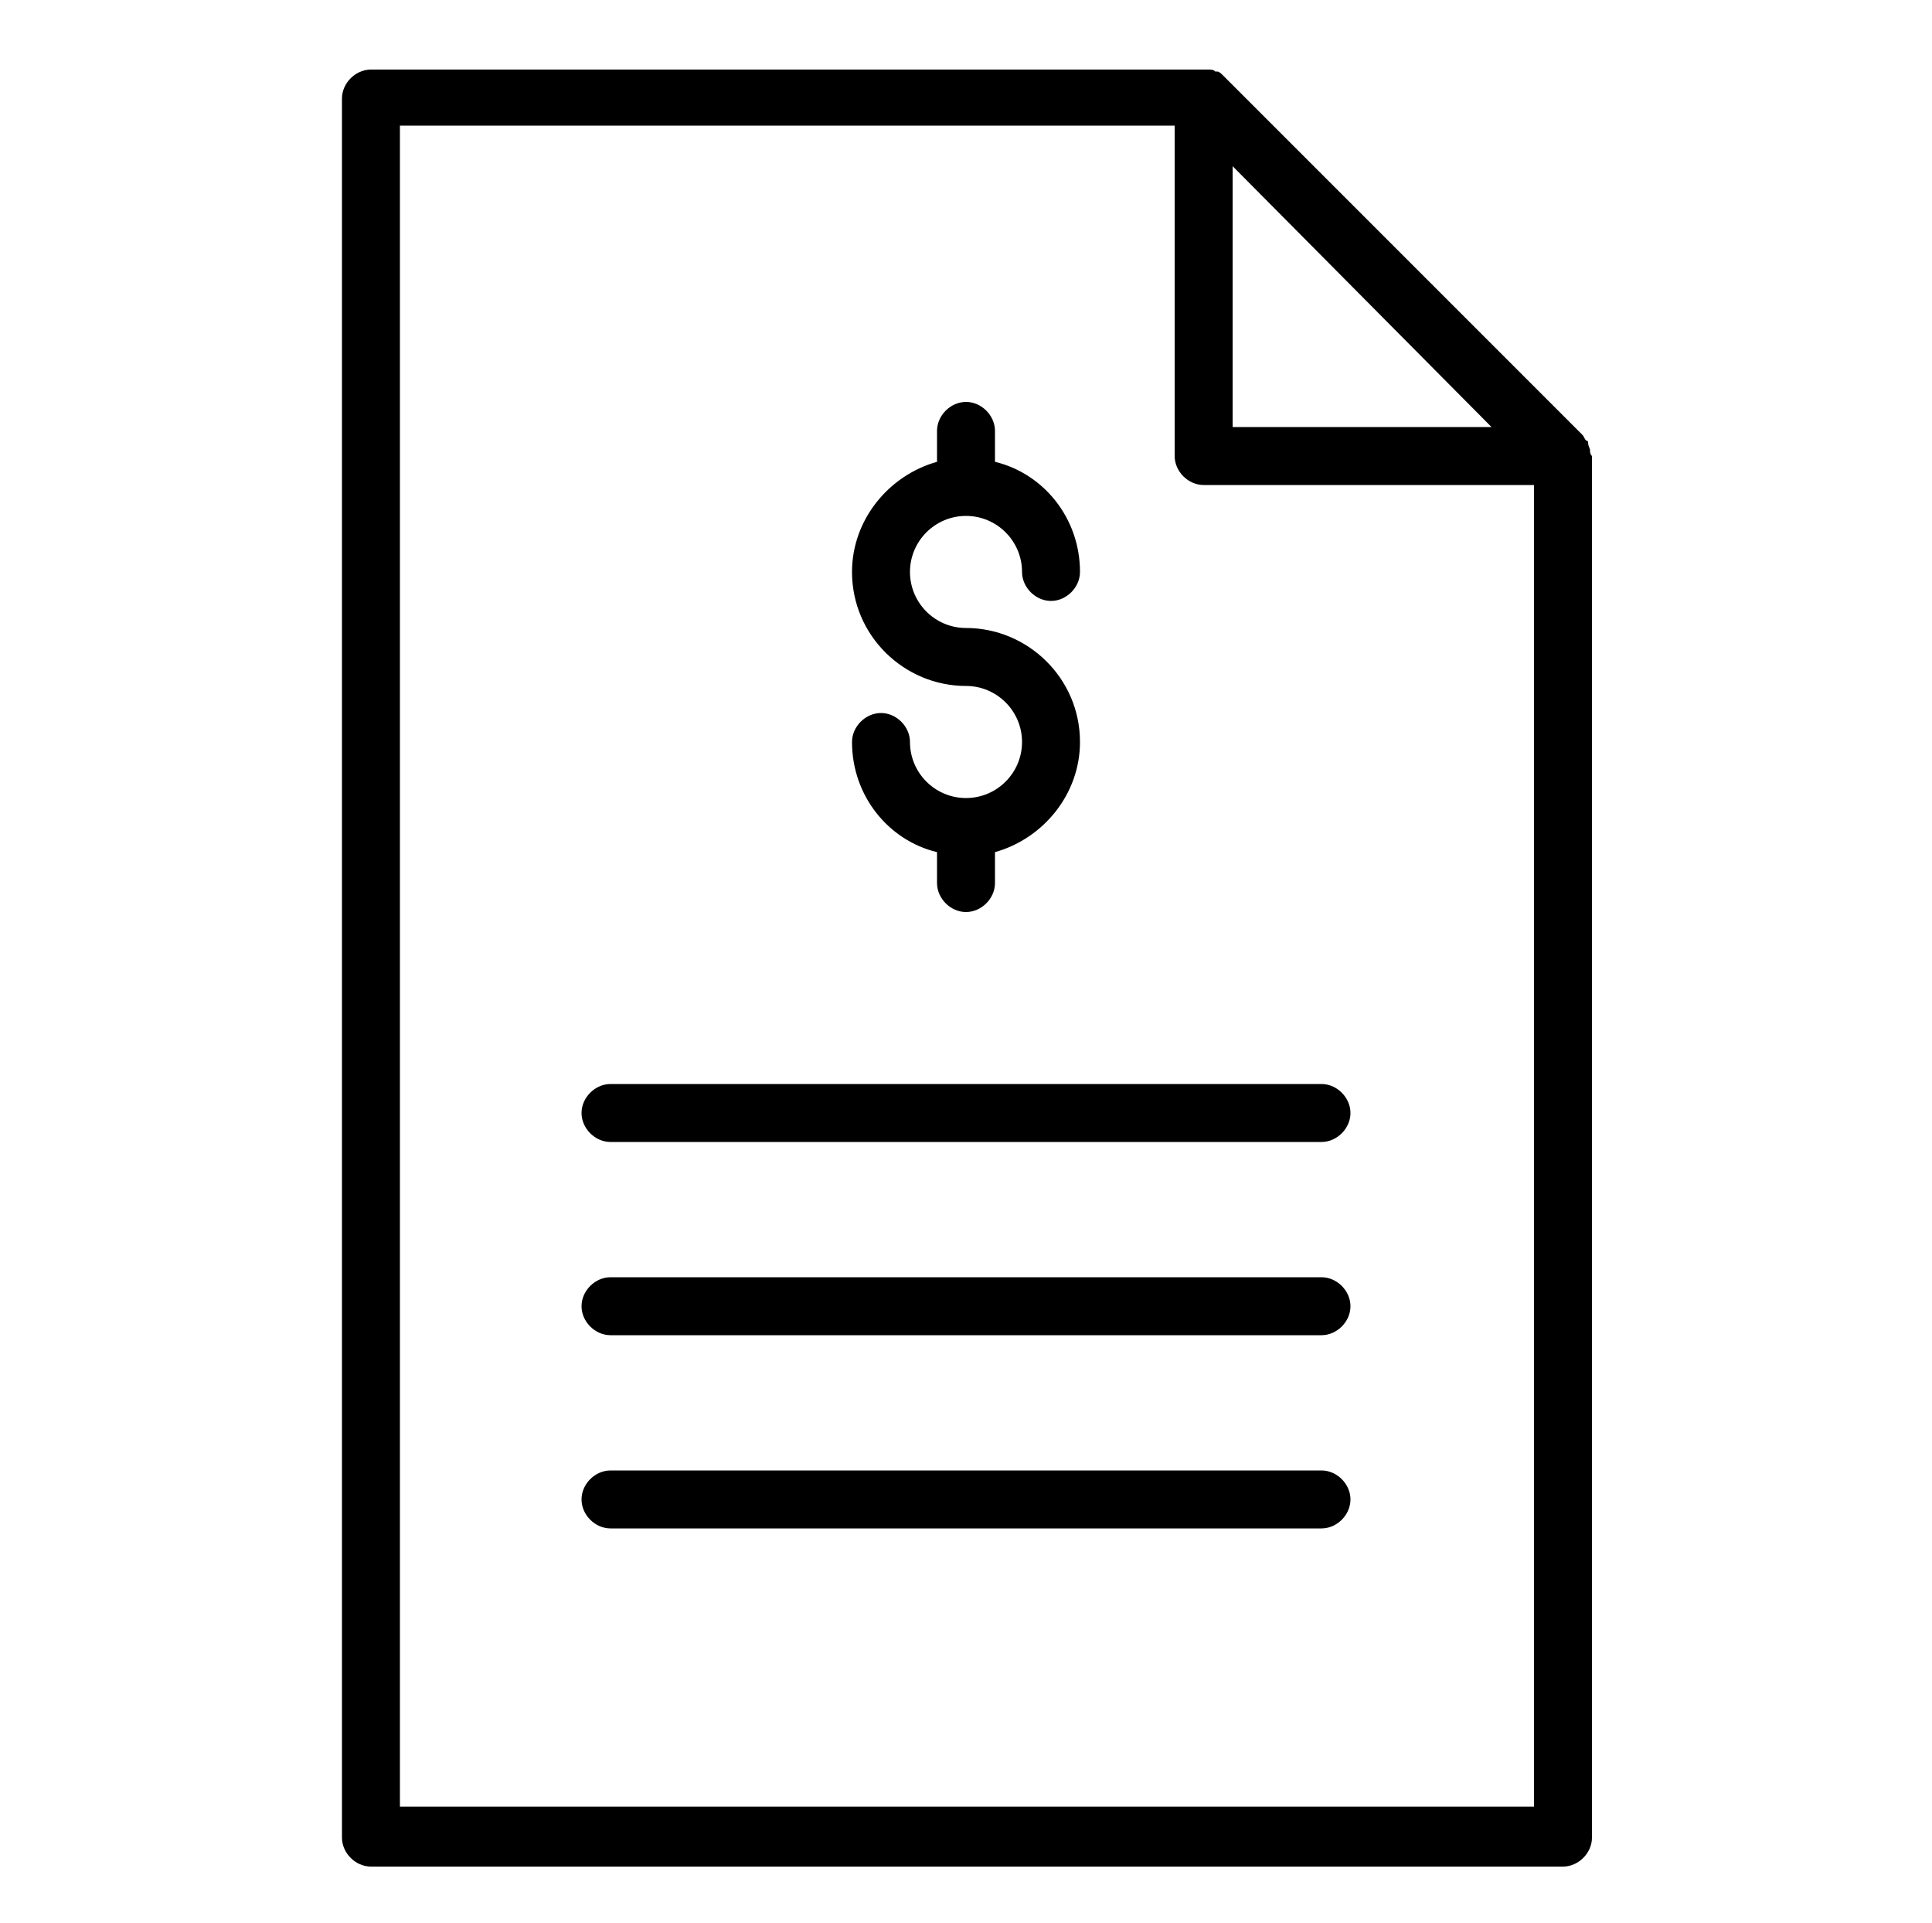 <?xml version="1.0" encoding="utf-8"?>
<!-- Generator: Adobe Illustrator 24.3.0, SVG Export Plug-In . SVG Version: 6.00 Build 0)  -->
<svg version="1.1" id="Layer_1" xmlns="http://www.w3.org/2000/svg" xmlns:xlink="http://www.w3.org/1999/xlink" x="0px" y="0px"
	 viewBox="0 0 100 99.5" style="enable-background:new 0 0 100 99.5;" xml:space="preserve">
<g>
	<path d="M50,41.3c-1.6,0-2.9-1.3-2.9-2.9c0-0.8-0.7-1.5-1.5-1.5s-1.5,0.7-1.5,1.5c0,2.8,1.9,5.1,4.4,5.7v1.6c0,0.8,0.7,1.5,1.5,1.5
		s1.5-0.7,1.5-1.5v-1.6c2.5-0.7,4.4-3,4.4-5.7c0-3.3-2.7-5.9-5.9-5.9c-1.6,0-2.9-1.3-2.9-2.9s1.3-2.9,2.9-2.9s2.9,1.3,2.9,2.9
		c0,0.8,0.7,1.5,1.5,1.5s1.5-0.7,1.5-1.5c0-2.8-1.9-5.1-4.4-5.7v-1.6c0-0.8-0.7-1.5-1.5-1.5s-1.5,0.7-1.5,1.5v1.6
		c-2.5,0.7-4.4,3-4.4,5.7c0,3.3,2.7,5.9,5.9,5.9c1.6,0,2.9,1.3,2.9,2.9S51.6,41.3,50,41.3z"/>
	<path d="M82.3,23.3C82.3,23.3,82.3,23.3,82.3,23.3c0-0.1-0.1-0.2-0.1-0.4c0,0,0-0.1-0.1-0.1c-0.1-0.1-0.1-0.2-0.2-0.3L63.3,3.9
		c-0.1-0.1-0.2-0.2-0.3-0.2c0,0-0.1,0-0.1,0c-0.1-0.1-0.2-0.1-0.4-0.1h0c-0.1,0-0.2,0-0.3,0H19.2c-0.8,0-1.5,0.7-1.5,1.5v90
		c0,0.8,0.7,1.5,1.5,1.5h61.7c0.8,0,1.5-0.7,1.5-1.5V23.6C82.3,23.5,82.3,23.4,82.3,23.3z M77.2,22.1H63.8V8.6L77.2,22.1z
		 M20.7,93.5v-87h40.1v17.1c0,0.8,0.7,1.5,1.5,1.5h17.1v68.4H20.7z"/>
	<path d="M68.4,76.1H31.6c-0.8,0-1.5,0.7-1.5,1.5s0.7,1.5,1.5,1.5h36.8c0.8,0,1.5-0.7,1.5-1.5S69.2,76.1,68.4,76.1z"/>
	<path d="M68.4,66.1H31.6c-0.8,0-1.5,0.7-1.5,1.5s0.7,1.5,1.5,1.5h36.8c0.8,0,1.5-0.7,1.5-1.5S69.2,66.1,68.4,66.1z"/>
	<path d="M68.4,56.1H31.6c-0.8,0-1.5,0.7-1.5,1.5s0.7,1.5,1.5,1.5h36.8c0.8,0,1.5-0.7,1.5-1.5S69.2,56.1,68.4,56.1z"/>
</g>
</svg>
